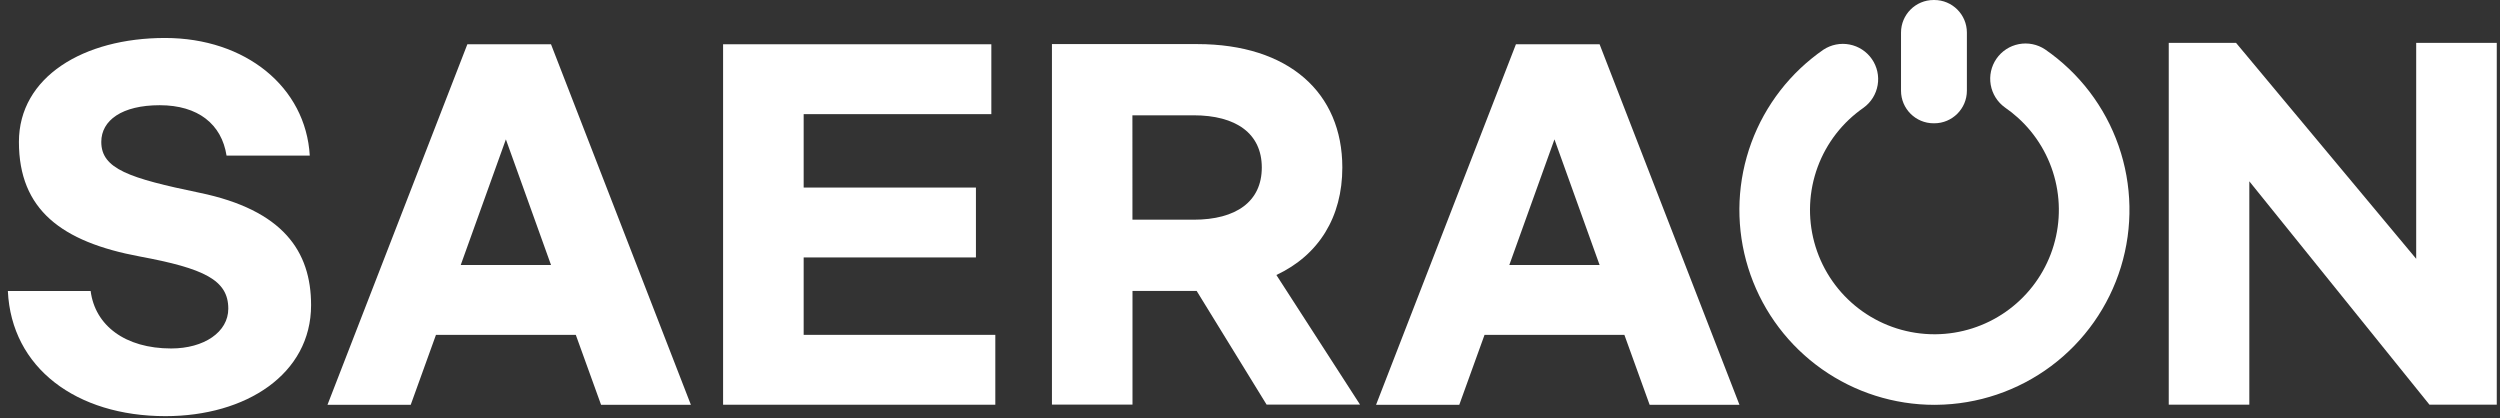 <svg width="317" height="53" viewBox="0 0 317 53" fill="none" xmlns="http://www.w3.org/2000/svg">
<rect x="0" y="0" width="317" height="53" fill="#333333" stroke="none"/>
<path d="M39.279 19.734H28.727C28.109 15.752 25.124 13.341 20.253 13.341C15.481 13.341 12.843 15.246 12.843 17.995C12.843 21.415 16.379 22.594 25.313 24.444C35.865 26.631 39.445 31.848 39.445 38.69C39.445 47.44 31.196 52.767 20.979 52.767C9.695 52.767 1.446 46.656 0.997 36.896H11.494C12.048 41.271 15.872 44.186 21.708 44.186C25.864 44.186 28.948 42.112 28.948 39.139C28.948 35.495 25.861 34.035 17.723 32.521C7.789 30.671 2.399 26.576 2.399 17.995C2.399 9.749 10.596 4.815 20.924 4.815C31.14 4.815 38.775 11.04 39.279 19.734Z" fill="white"/>
<path d="M73.013 42.464H55.279L52.081 51.325H41.526L59.261 5.613H69.868L87.603 51.325H76.214L73.013 42.464ZM69.871 33.604L64.146 17.671L58.421 33.601L69.871 33.604Z" fill="white"/>
<path d="M91.688 5.613H125.702V14.473H101.904V23.782H123.748V32.643H101.904V42.459H126.206V51.319H91.688V5.613Z" fill="white"/>
<path d="M160.603 51.303L151.736 36.888H143.6V51.303H133.386V5.59H151.797C163.415 5.59 170.207 11.76 170.207 21.24C170.207 27.52 167.231 32.344 161.844 34.869L172.452 51.303H160.603ZM143.594 27.858H151.353C156.74 27.858 159.996 25.557 159.996 21.24C159.996 16.924 156.723 14.62 151.348 14.62H143.589L143.594 27.858Z" fill="white"/>
<path d="M205.973 42.464H188.238L185.038 51.325H174.485L192.22 5.613H202.828L220.562 51.325H209.173L205.973 42.464ZM202.83 33.604L197.105 17.671L191.38 33.601L202.83 33.604Z" fill="white"/>
<path d="M274.997 5.433H283.529L306.373 32.817V5.433H316.59V51.316H308.058L285.214 22.99V51.316H274.997V5.433Z" fill="white"/>
<path d="M245.283 51.333C240.17 51.333 235.182 49.748 231.007 46.799C226.832 43.849 223.675 39.679 221.97 34.862C220.265 30.046 220.095 24.819 221.485 19.902C222.875 14.986 225.756 10.62 229.732 7.407C230.211 7.019 230.707 6.648 231.211 6.299C232.188 5.657 233.377 5.422 234.525 5.644C235.673 5.866 236.688 6.528 237.354 7.489C238.02 8.449 238.284 9.632 238.088 10.784C237.893 11.936 237.255 12.966 236.31 13.653C235.991 13.875 235.673 14.113 235.368 14.36C232.83 16.409 230.991 19.193 230.103 22.33C229.215 25.466 229.322 28.801 230.41 31.875C231.497 34.948 233.511 37.609 236.175 39.491C238.838 41.373 242.02 42.384 245.283 42.384H245.435C248.611 42.354 251.703 41.367 254.308 39.552C256.914 37.737 258.91 35.179 260.037 32.213C261.164 29.246 261.368 26.008 260.624 22.923C259.88 19.838 258.221 17.049 255.865 14.922C255.349 14.456 254.803 14.024 254.23 13.629C253.275 12.946 252.626 11.915 252.424 10.759C252.222 9.603 252.482 8.414 253.149 7.448C253.816 6.482 254.836 5.817 255.989 5.595C257.143 5.373 258.337 5.613 259.315 6.263C263.643 9.243 266.909 13.523 268.639 18.483C270.369 23.442 270.472 28.824 268.935 33.846C267.397 38.868 264.298 43.271 260.088 46.415C255.877 49.559 250.774 51.28 245.518 51.33L245.283 51.333Z" fill="white"/>
<path d="M245.266 0H245.183C242.9 0 241.049 1.85 241.049 4.131V11.502C241.049 13.784 242.9 15.633 245.183 15.633H245.266C247.55 15.633 249.401 13.784 249.401 11.502V4.131C249.401 1.85 247.55 0 245.266 0Z" fill="white"/>
</svg>
